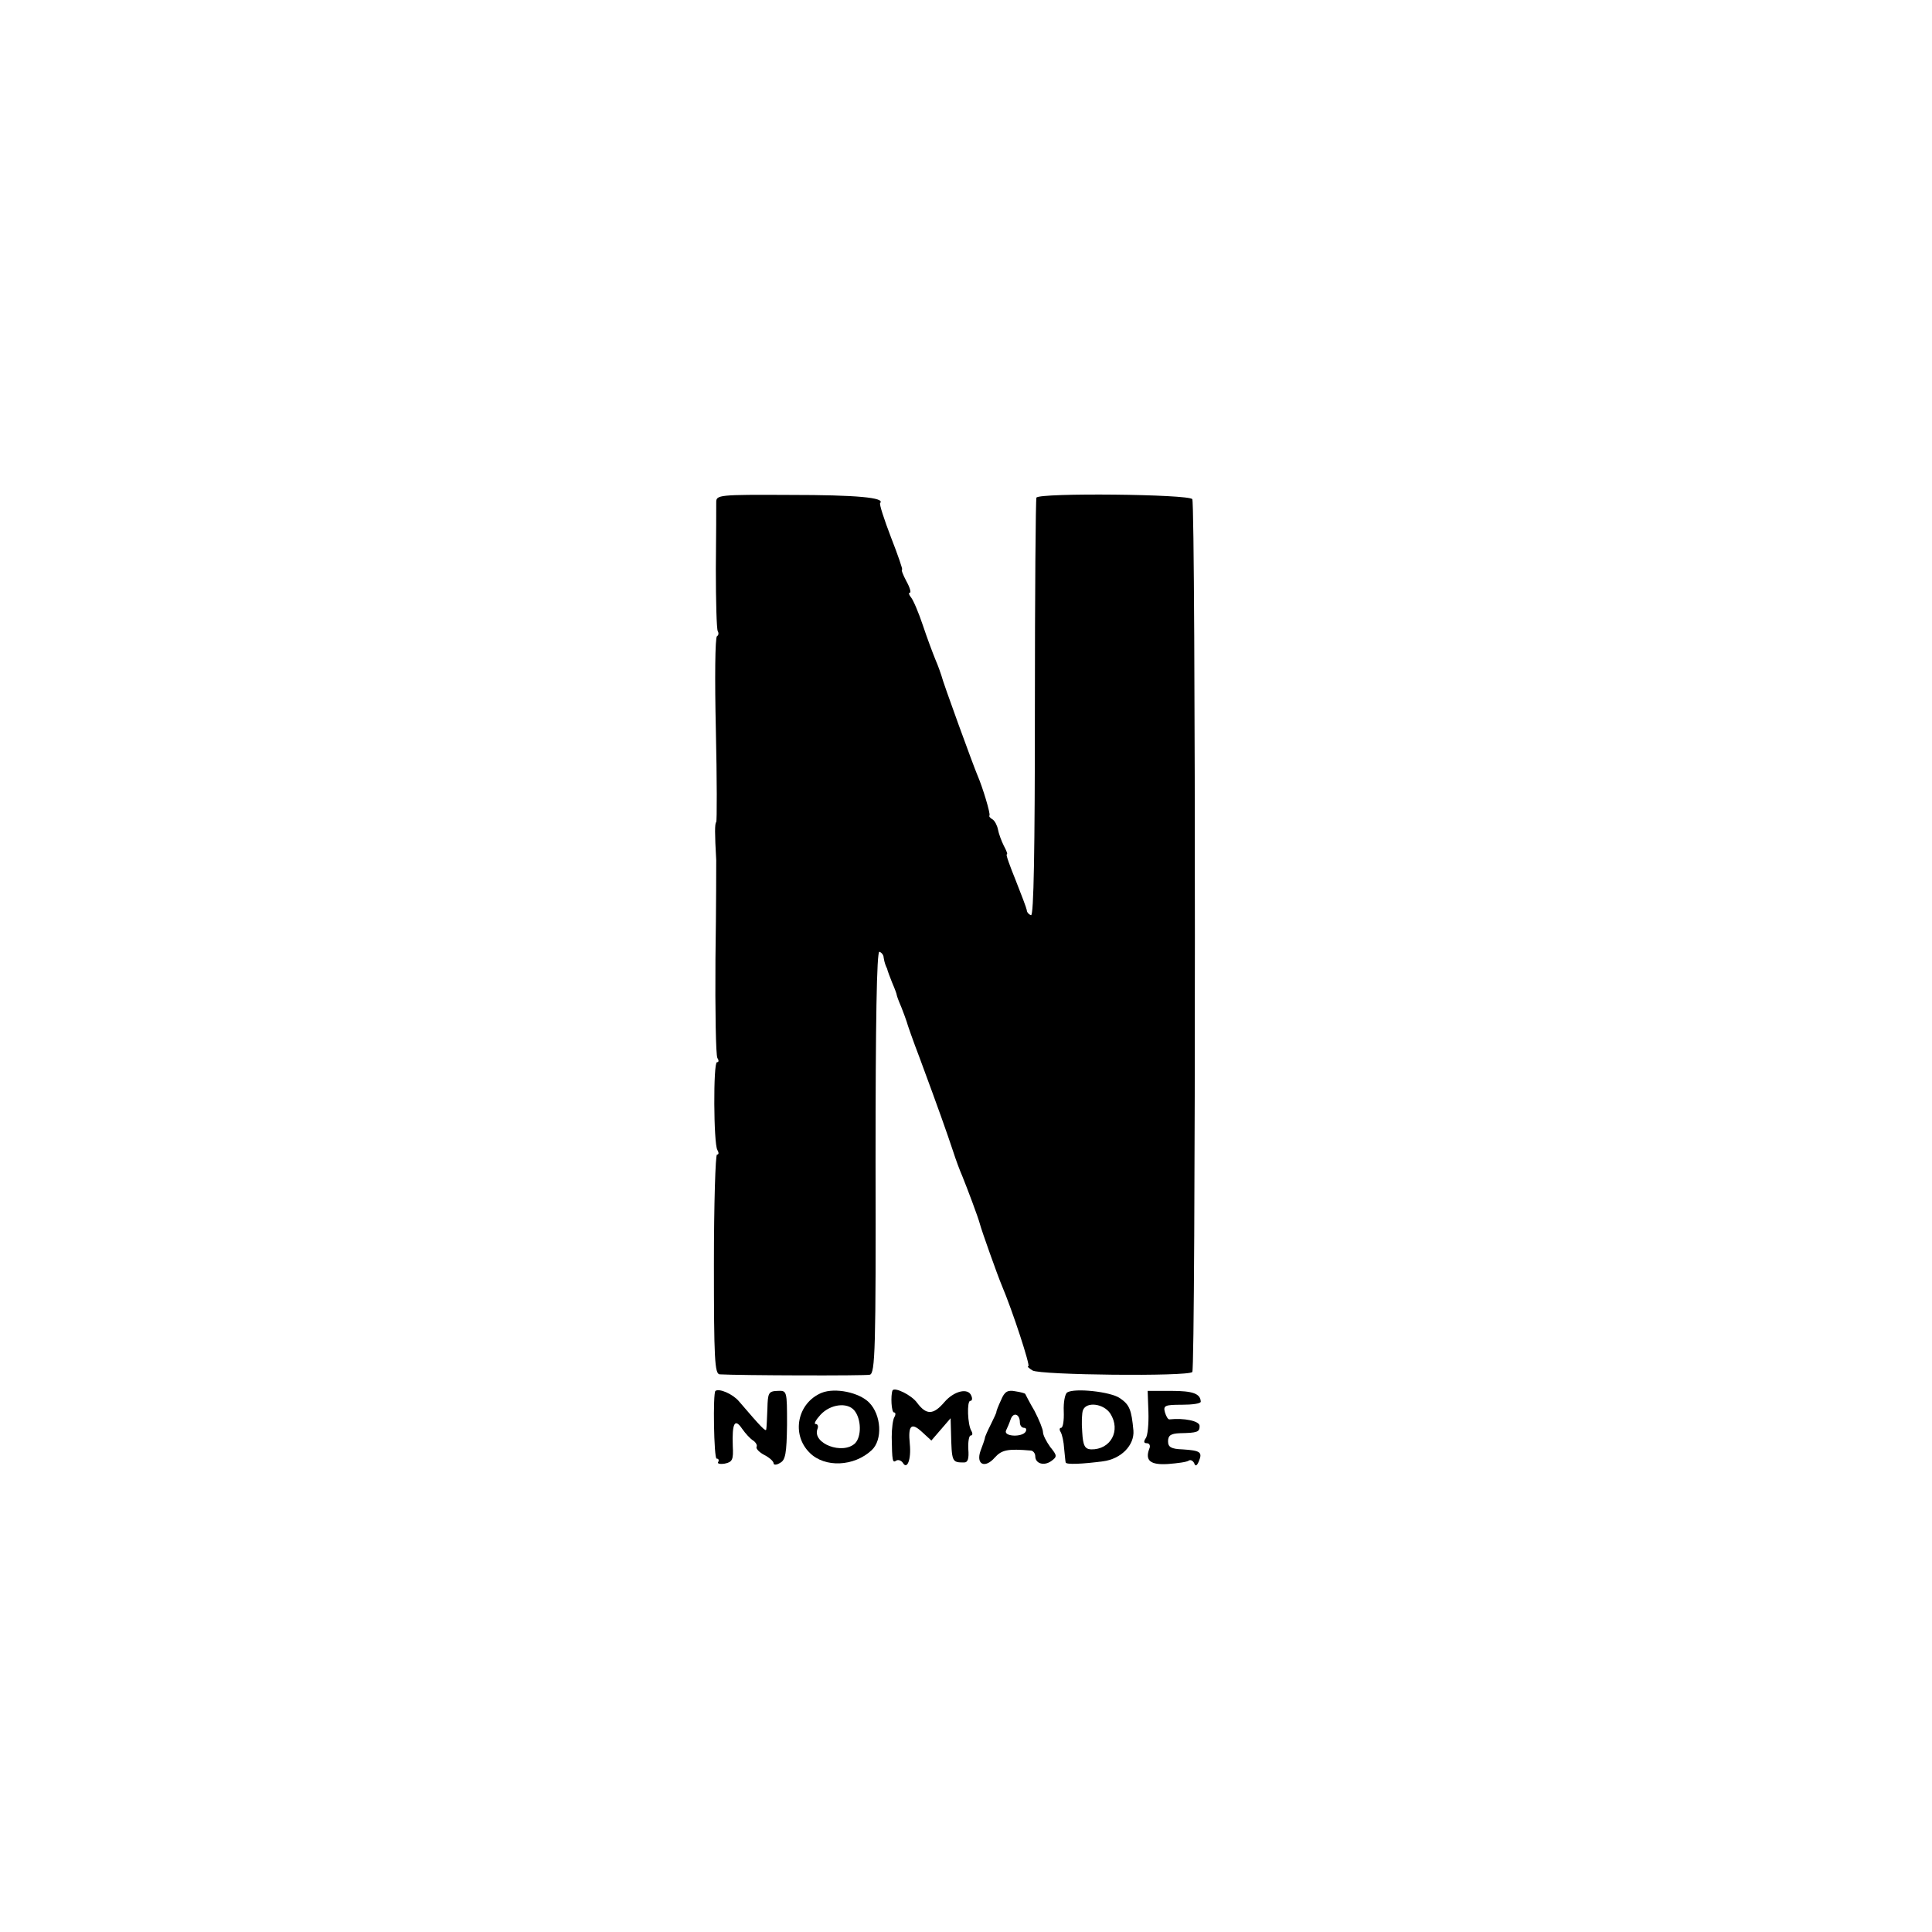 <?xml version="1.0" standalone="no"?>
<!DOCTYPE svg PUBLIC "-//W3C//DTD SVG 20010904//EN"
 "http://www.w3.org/TR/2001/REC-SVG-20010904/DTD/svg10.dtd">
<svg version="1.0" xmlns="http://www.w3.org/2000/svg"
 width="502pt" height="502pt" viewBox="0 0 502 502"
 preserveAspectRatio="xMidYMid meet">
<g transform="translate(0,502) scale(0.1,-0.1)"
fill="#000000" stroke="none">
<path d="M1861 3715 c0 -11 0 -89 -1 -173 0 -84 2 -157 5 -162 3 -5 2 -11 -2
-13 -5 -3 -6 -112 -3 -242 3 -130 3 -239 1 -241 -4 -4 -4 -29 0 -99 0 -5 0
-121 -2 -256 -1 -135 1 -251 5 -258 4 -6 4 -11 -1 -11 -10 0 -9 -212 1 -228 4
-7 4 -12 -1 -12 -4 0 -8 -128 -8 -285 0 -246 2 -285 15 -286 52 -3 378 -4 390
-1 14 3 16 66 15 553 0 362 3 548 10 546 6 -2 11 -9 11 -15 1 -7 3 -14 4 -17
1 -3 3 -8 5 -12 1 -5 7 -21 13 -36 7 -16 12 -30 12 -32 0 -2 5 -16 12 -32 6
-15 12 -32 14 -38 1 -5 16 -48 34 -95 50 -135 70 -192 86 -240 8 -25 19 -54
24 -65 13 -32 42 -109 46 -125 4 -16 46 -134 57 -160 28 -66 75 -210 69 -210
-4 0 1 -5 11 -11 20 -12 403 -16 415 -4 9 9 9 2253 0 2268 -8 13 -397 17 -405
4 -2 -4 -4 -250 -4 -548 0 -370 -3 -539 -10 -537 -6 2 -11 8 -11 13 -1 6 -14
40 -29 78 -15 37 -26 67 -23 67 3 0 -1 10 -8 23 -6 12 -13 31 -15 42 -2 10 -8
22 -14 26 -6 3 -10 8 -8 10 3 5 -18 74 -31 104 -10 23 -91 245 -94 260 -2 6
-8 24 -15 40 -7 17 -22 57 -33 90 -11 33 -25 66 -31 73 -5 6 -7 12 -3 12 4 0
0 14 -9 30 -9 17 -14 30 -11 30 2 0 -11 38 -29 84 -18 47 -31 87 -28 89 13 14
-61 21 -234 21 -186 1 -192 0 -192 -19z"/>
<path d="M1859 1406 c-7 -5 -4 -176 3 -176 5 0 7 -4 4 -9 -3 -4 5 -6 17 -4 20
4 23 10 21 46 -2 59 5 73 24 45 9 -13 22 -27 29 -31 7 -5 11 -12 9 -16 -3 -4
6 -14 19 -21 14 -7 25 -17 25 -22 0 -5 8 -5 17 1 14 7 17 25 18 99 0 89 0 89
-25 88 -23 -1 -25 -5 -26 -46 -1 -25 -2 -49 -3 -54 -1 -7 -12 4 -71 73 -16 19
-51 34 -61 27z"/>
<path d="M2135 1401 c-63 -26 -80 -108 -31 -156 39 -39 115 -36 161 7 29 27
25 92 -7 124 -26 26 -88 39 -123 25z m85 -46 c18 -22 19 -67 2 -85 -32 -31
-112 -1 -98 37 3 7 1 13 -5 13 -5 0 1 11 13 24 26 28 70 33 88 11z"/>
<path d="M2319 1407 c-5 -13 -3 -57 4 -57 4 0 5 -5 1 -12 -4 -6 -7 -30 -7 -52
1 -63 2 -68 12 -61 5 3 13 0 17 -6 11 -19 22 9 18 49 -5 49 4 57 32 31 l24
-22 25 29 25 29 1 -35 c2 -79 2 -80 34 -80 10 0 13 10 11 35 -1 19 2 35 6 35
5 0 6 5 2 12 -10 16 -12 78 -3 78 5 0 6 6 3 13 -8 22 -45 13 -70 -16 -29 -34
-47 -34 -71 -2 -14 20 -59 42 -64 32z"/>
<path d="M2601 1382 c-7 -15 -12 -28 -12 -30 1 -1 -6 -16 -14 -32 -8 -16 -16
-33 -16 -37 -1 -5 -6 -19 -11 -32 -13 -36 11 -48 37 -18 18 20 34 23 93 18 6
0 12 -7 12 -15 0 -19 23 -26 42 -12 15 11 15 14 -3 36 -10 14 -19 31 -19 39 0
7 -10 32 -22 55 -13 22 -23 42 -24 44 -1 2 -13 5 -26 7 -20 4 -28 -1 -37 -23z
m49 -58 c0 -8 5 -14 11 -14 5 0 7 -4 4 -10 -9 -15 -58 -13 -51 3 3 6 9 20 12
29 7 20 24 14 24 -8z"/>
<path d="M2773 1402 c-6 -4 -10 -26 -9 -49 1 -24 -2 -43 -7 -43 -4 0 -5 -5 -1
-11 4 -7 8 -26 9 -43 2 -17 3 -33 4 -36 1 -6 44 -4 97 3 47 6 82 42 79 80 -5
54 -10 67 -35 84 -24 17 -118 27 -137 15z m112 -55 c28 -44 1 -94 -50 -93 -16
1 -21 9 -23 45 -2 24 -1 50 2 57 9 23 54 17 71 -9z"/>
<path d="M2984 1351 c1 -31 -2 -62 -7 -68 -6 -9 -5 -13 3 -13 7 0 10 -7 6 -15
-11 -30 3 -42 49 -39 25 2 49 5 54 9 5 3 11 -1 14 -7 3 -9 7 -7 12 5 10 24 4
28 -42 31 -30 1 -38 6 -38 21 0 15 7 20 30 21 47 1 52 3 52 19 0 13 -41 21
-78 17 -4 -1 -9 8 -12 18 -5 18 0 20 44 20 27 0 49 3 49 8 -1 21 -21 28 -76
28 l-62 0 2 -55z"/>
</g>
</svg>
